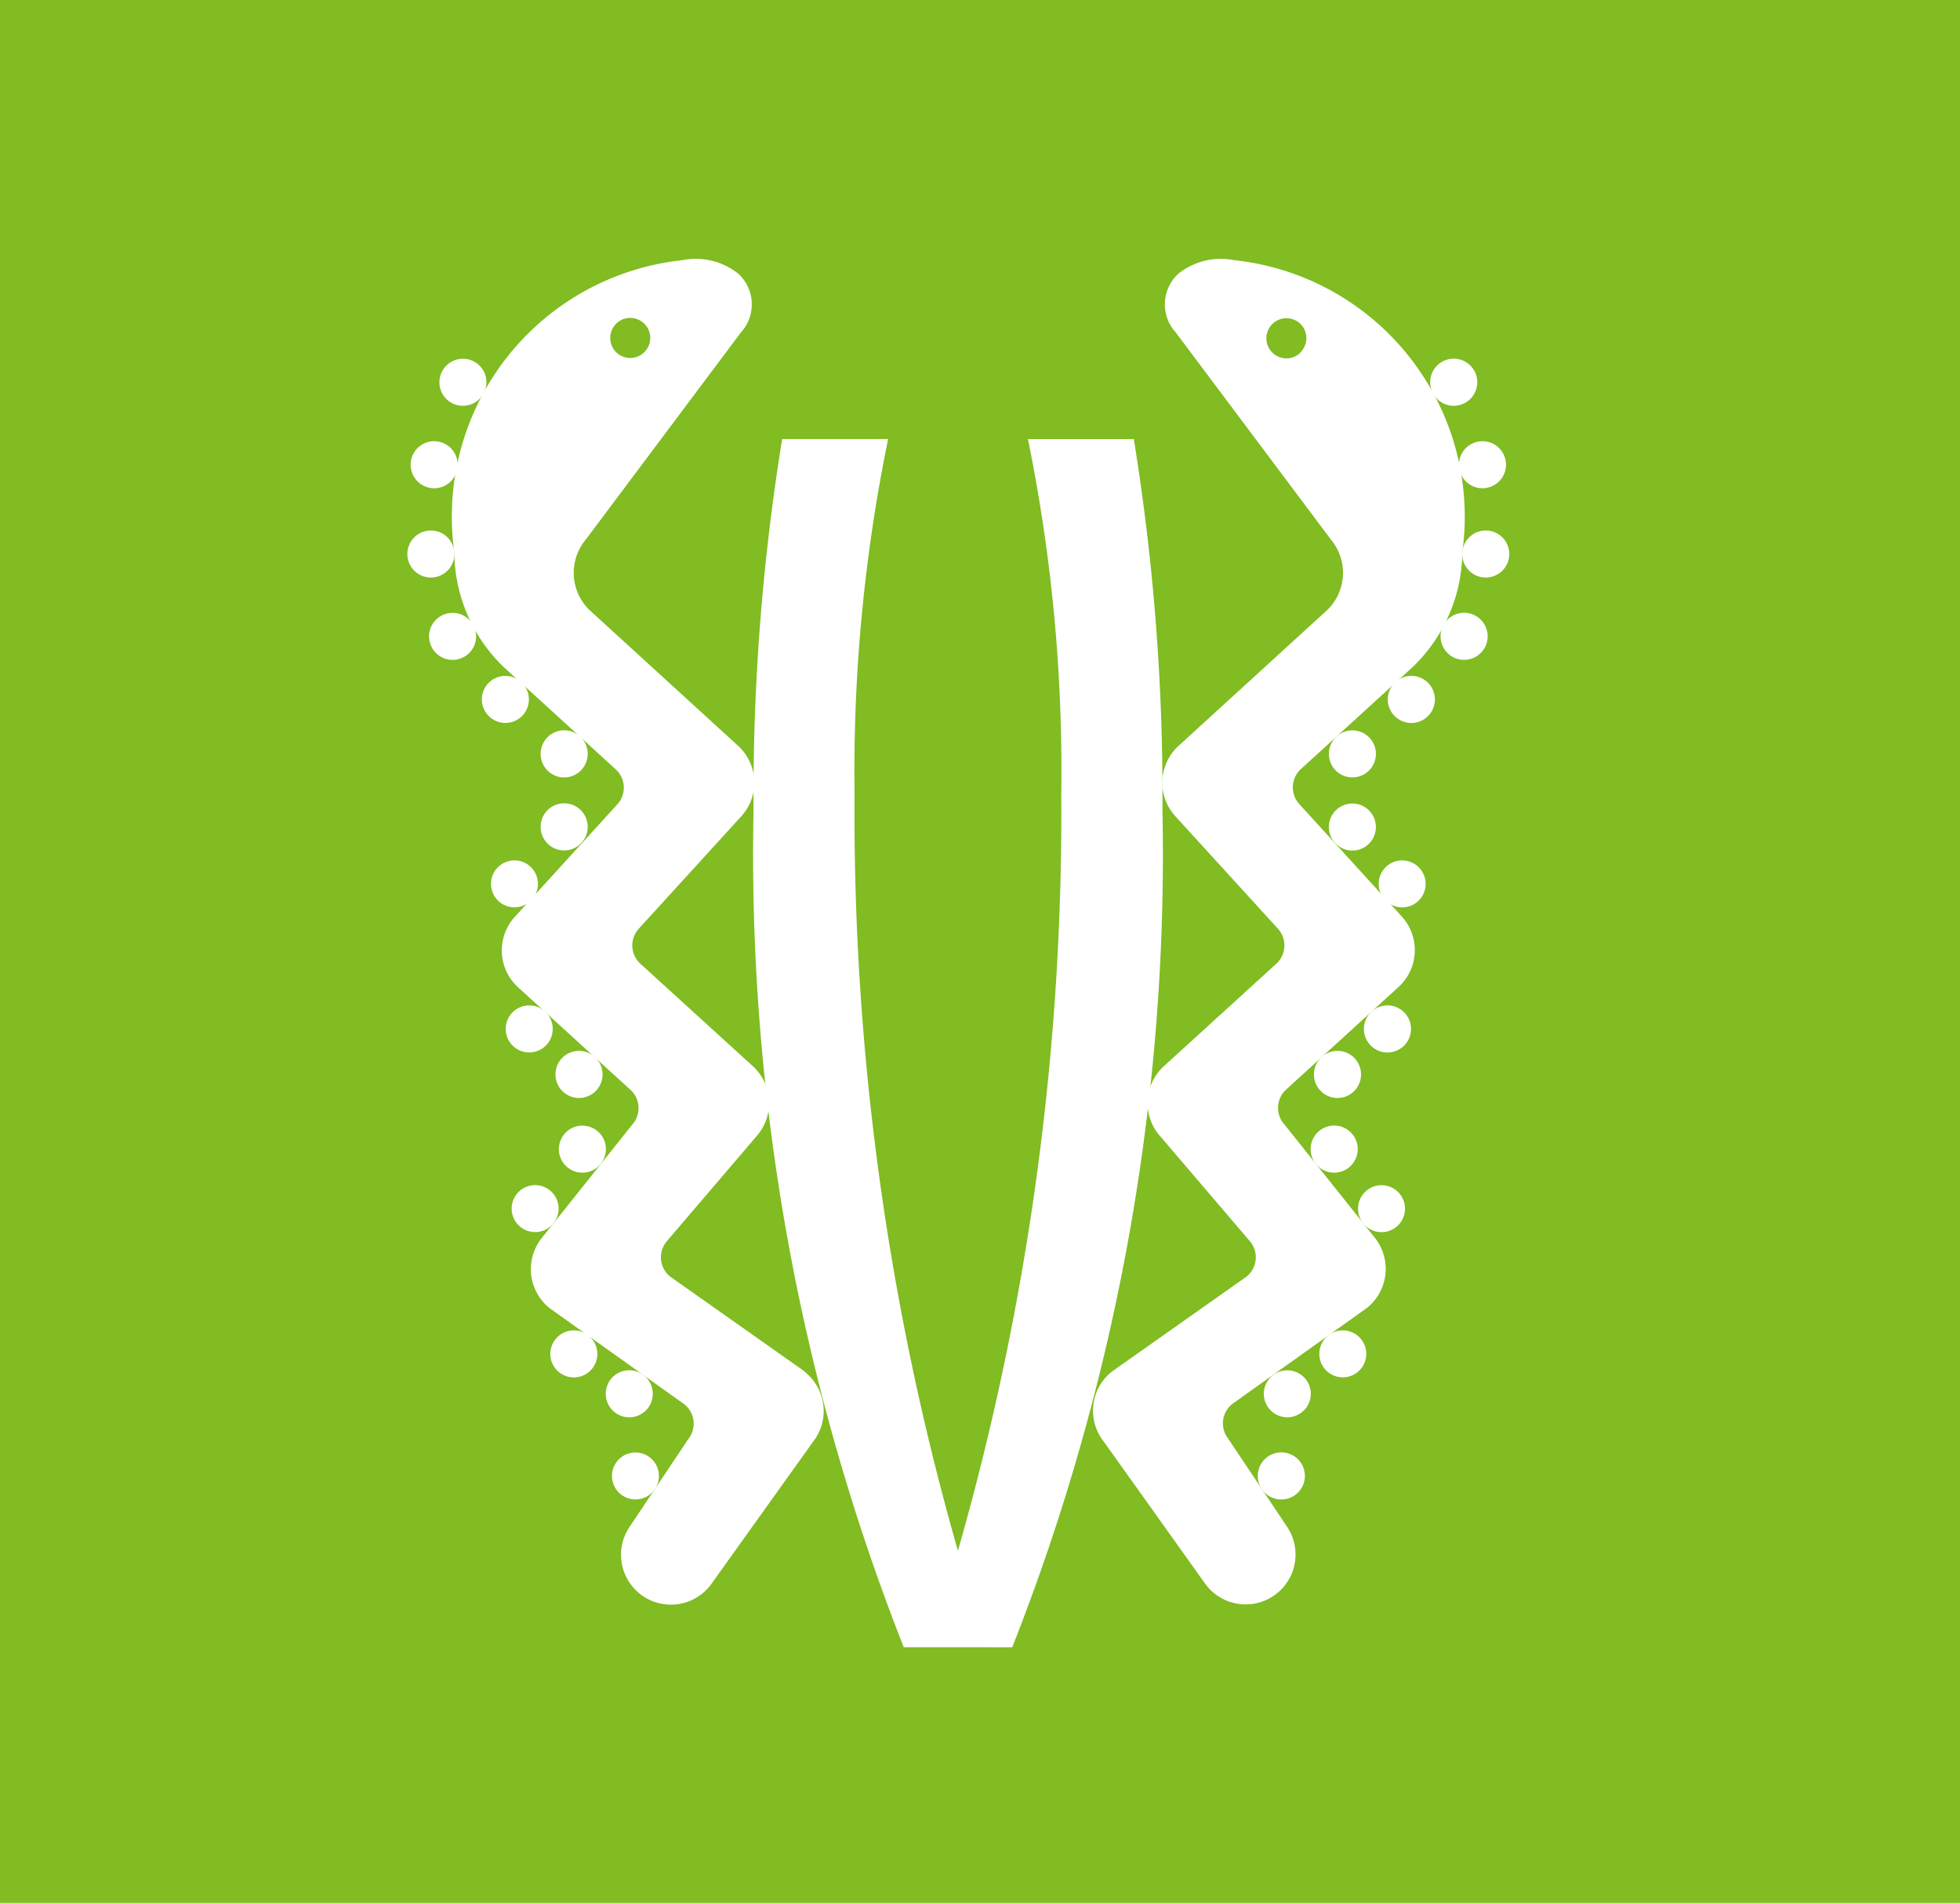 <svg xmlns="http://www.w3.org/2000/svg" width="52.924" height="51.374" viewBox="0 0 52.924 51.374"><g transform="translate(3327.5 -178.264)"><rect width="52.924" height="51.374" transform="translate(-3327.5 178.264)" fill="#80bc22"/><g transform="translate(-3316.5 185.264)"><g transform="translate(0 0)"><g transform="translate(0 0)"><path d="M304.677,173.477a58.376,58.376,0,0,1-4.056-22.6,60.067,60.067,0,0,1,.773-10.019h2.861a44.614,44.614,0,0,0-.906,9.583,72.365,72.365,0,0,0,2.791,20.431,72.382,72.382,0,0,0,2.79-20.431,44.614,44.614,0,0,0-.9-9.582h2.859a60.013,60.013,0,0,1,.774,10.019,58.372,58.372,0,0,1-4.056,22.6Z" transform="translate(-291.274 -136.004)" fill="#fff"/><path d="M328.914,155.248a.635.635,0,1,1-.043.9A.635.635,0,0,1,328.914,155.248Z" transform="translate(-303.822 -142.365)" fill="#fff"/><path d="M328.911,158.8a.635.635,0,1,1-.043.9A.635.635,0,0,1,328.911,158.8Z" transform="translate(-303.82 -143.942)" fill="#fff"/><path d="M331.334,161.581a.634.634,0,1,1-.208.44A.635.635,0,0,1,331.334,161.581Z" transform="translate(-304.898 -145.187)" fill="#fff"/><path d="M328.2,170.87a.636.636,0,1,1-.041.9A.636.636,0,0,1,328.2,170.87Z" transform="translate(-303.513 -149.332)" fill="#fff"/><path d="M328.047,174.5a.636.636,0,1,1-.086.9A.636.636,0,0,1,328.047,174.5Z" transform="translate(-303.424 -150.968)" fill="#fff"/><path d="M330.381,177.422a.634.634,0,1,1-.236.425A.636.636,0,0,1,330.381,177.422Z" transform="translate(-304.471 -152.286)" fill="#fff"/><path d="M330.635,168.642a.636.636,0,1,1-.041.9A.636.636,0,0,1,330.635,168.642Z" transform="translate(-304.599 -148.332)" fill="#fff"/><path d="M325.785,186.454a.634.634,0,1,1-.259.411A.635.635,0,0,1,325.785,186.454Z" transform="translate(-302.391 -156.341)" fill="#fff"/><path d="M325.51,190.438a.636.636,0,1,1-.174.882A.636.636,0,0,1,325.51,190.438Z" transform="translate(-302.266 -158.118)" fill="#fff"/><path d="M328.491,184.5a.634.634,0,1,1-.259.412A.635.635,0,0,1,328.491,184.5Z" transform="translate(-303.599 -155.465)" fill="#fff"/><path d="M334.224,149.662a.636.636,0,1,1,.295.849A.636.636,0,0,1,334.224,149.662Z" transform="translate(-306.263 -139.759)" fill="#fff"/><path d="M335.234,145.911a.635.635,0,1,1,.6.666A.635.635,0,0,1,335.234,145.911Z" transform="translate(-306.75 -137.985)" fill="#fff"/><path d="M335.079,141.69a.635.635,0,1,1,.742.505A.635.635,0,0,1,335.079,141.69Z" transform="translate(-306.673 -136.024)" fill="#fff"/><path d="M333.736,137.857a.636.636,0,1,1,.869.227A.636.636,0,0,1,333.736,137.857Z" transform="translate(-306.031 -134.215)" fill="#fff"/><path d="M331.8,152.579a.636.636,0,1,1-.042.9A.635.635,0,0,1,331.8,152.579Z" transform="translate(-305.118 -141.166)" fill="#fff"/><path d="M291.261,155.227a.636.636,0,1,0,.041.9A.636.636,0,0,0,291.261,155.227Z" transform="translate(-286.599 -142.344)" fill="#fff"/><path d="M291.262,158.776a.636.636,0,1,0,.041.9A.636.636,0,0,0,291.262,158.776Z" transform="translate(-286.6 -143.922)" fill="#fff"/><path d="M288.819,161.559a.634.634,0,1,0,.207.44A.636.636,0,0,0,288.819,161.559Z" transform="translate(-285.501 -145.165)" fill="#fff"/><path d="M291.944,170.849a.636.636,0,1,0,.04.9A.636.636,0,0,0,291.944,170.849Z" transform="translate(-286.881 -149.311)" fill="#fff"/><path d="M292.128,174.509a.635.635,0,1,0,.229.43A.636.636,0,0,0,292.128,174.509Z" transform="translate(-286.999 -150.974)" fill="#fff"/><path d="M289.768,177.391a.634.634,0,1,0,.235.425A.636.636,0,0,0,289.768,177.391Z" transform="translate(-285.923 -152.256)" fill="#fff"/><path d="M289.556,168.654a.635.635,0,1,0,.042.9A.635.635,0,0,0,289.556,168.654Z" transform="translate(-285.84 -148.345)" fill="#fff"/><path d="M294.39,186.437a.635.635,0,1,0,.149.885A.635.635,0,0,0,294.39,186.437Z" transform="translate(-288.03 -156.324)" fill="#fff"/><path d="M294.683,190.455a.634.634,0,1,0,.271.4A.635.635,0,0,0,294.683,190.455Z" transform="translate(-288.175 -158.135)" fill="#fff"/><path d="M291.694,184.5a.635.635,0,1,0,.15.886A.635.635,0,0,0,291.694,184.5Z" transform="translate(-286.832 -155.464)" fill="#fff"/><path d="M285.983,149.662a.635.635,0,1,0,.029.486A.636.636,0,0,0,285.983,149.662Z" transform="translate(-284.191 -139.759)" fill="#fff"/><path d="M284.984,145.909a.635.635,0,1,0-.6.666A.635.635,0,0,0,284.984,145.909Z" transform="translate(-283.715 -137.983)" fill="#fff"/><path d="M285.139,141.705a.635.635,0,1,0-.743.505A.635.635,0,0,0,285.139,141.705Z" transform="translate(-283.792 -136.039)" fill="#fff"/><path d="M286.473,137.868a.635.635,0,1,0-.869.227A.635.635,0,0,0,286.473,137.868Z" transform="translate(-284.425 -134.226)" fill="#fff"/><path d="M288.4,152.575a.635.635,0,1,0,.041.9A.635.635,0,0,0,288.4,152.575Z" transform="translate(-285.327 -141.162)" fill="#fff"/><g transform="translate(1.221)"><path d="M295.425,162.1l-3.626-2.557a.67.67,0,0,1-.105-.944l2.425-2.838a1.35,1.35,0,0,0-.089-1.9l-3.037-2.766a.67.67,0,0,1-.044-.948l2.769-3.036a1.346,1.346,0,0,0-.087-1.9l-4.021-3.674a1.4,1.4,0,0,1-.089-1.9l4.187-5.59a1.123,1.123,0,0,0-.074-1.585,1.838,1.838,0,0,0-1.506-.364,6.965,6.965,0,0,0-6.161,7.89,4.348,4.348,0,0,0,1.329,3.091l3.028,2.765a.669.669,0,0,1,.044.948l-2.768,3.036a1.347,1.347,0,0,0,.087,1.9l3.036,2.769a.67.67,0,0,1,.043.948l-2.437,3.054a1.347,1.347,0,0,0,.211,1.893l3.632,2.591a.669.669,0,0,1,.115.942l-1.566,2.341a1.347,1.347,0,0,0,2.19,1.569L295.654,164a1.346,1.346,0,0,0-.229-1.891Zm-5.107-28.267a.541.541,0,1,1,.035.765A.541.541,0,0,1,290.317,133.837Z" transform="translate(-285.921 -132.074)" fill="#fff"/><path d="M321.011,132.1a1.839,1.839,0,0,0-1.506.364,1.122,1.122,0,0,0-.074,1.585l4.188,5.59a1.4,1.4,0,0,1-.088,1.9l-4.023,3.674a1.347,1.347,0,0,0-.087,1.9l2.77,3.036a.67.67,0,0,1-.044.948l-3.037,2.766a1.349,1.349,0,0,0-.089,1.9l2.425,2.838a.67.67,0,0,1-.105.944l-3.626,2.557a1.345,1.345,0,0,0-.229,1.891l2.738,3.837a1.347,1.347,0,1,0,2.191-1.569l-1.565-2.341a.67.67,0,0,1,.114-.942l3.633-2.591a1.349,1.349,0,0,0,.211-1.893l-2.437-3.054a.67.67,0,0,1,.043-.948l3.035-2.769a1.347,1.347,0,0,0,.089-1.9l-2.768-3.036a.671.671,0,0,1,.043-.948l3.029-2.765a4.352,4.352,0,0,0,1.329-3.092A6.965,6.965,0,0,0,321.011,132.1Zm1.777,2.509a.542.542,0,1,1,.034-.765A.542.542,0,0,1,322.788,134.6Z" transform="translate(-299.906 -132.076)" fill="#fff"/></g></g></g></g></g></svg>